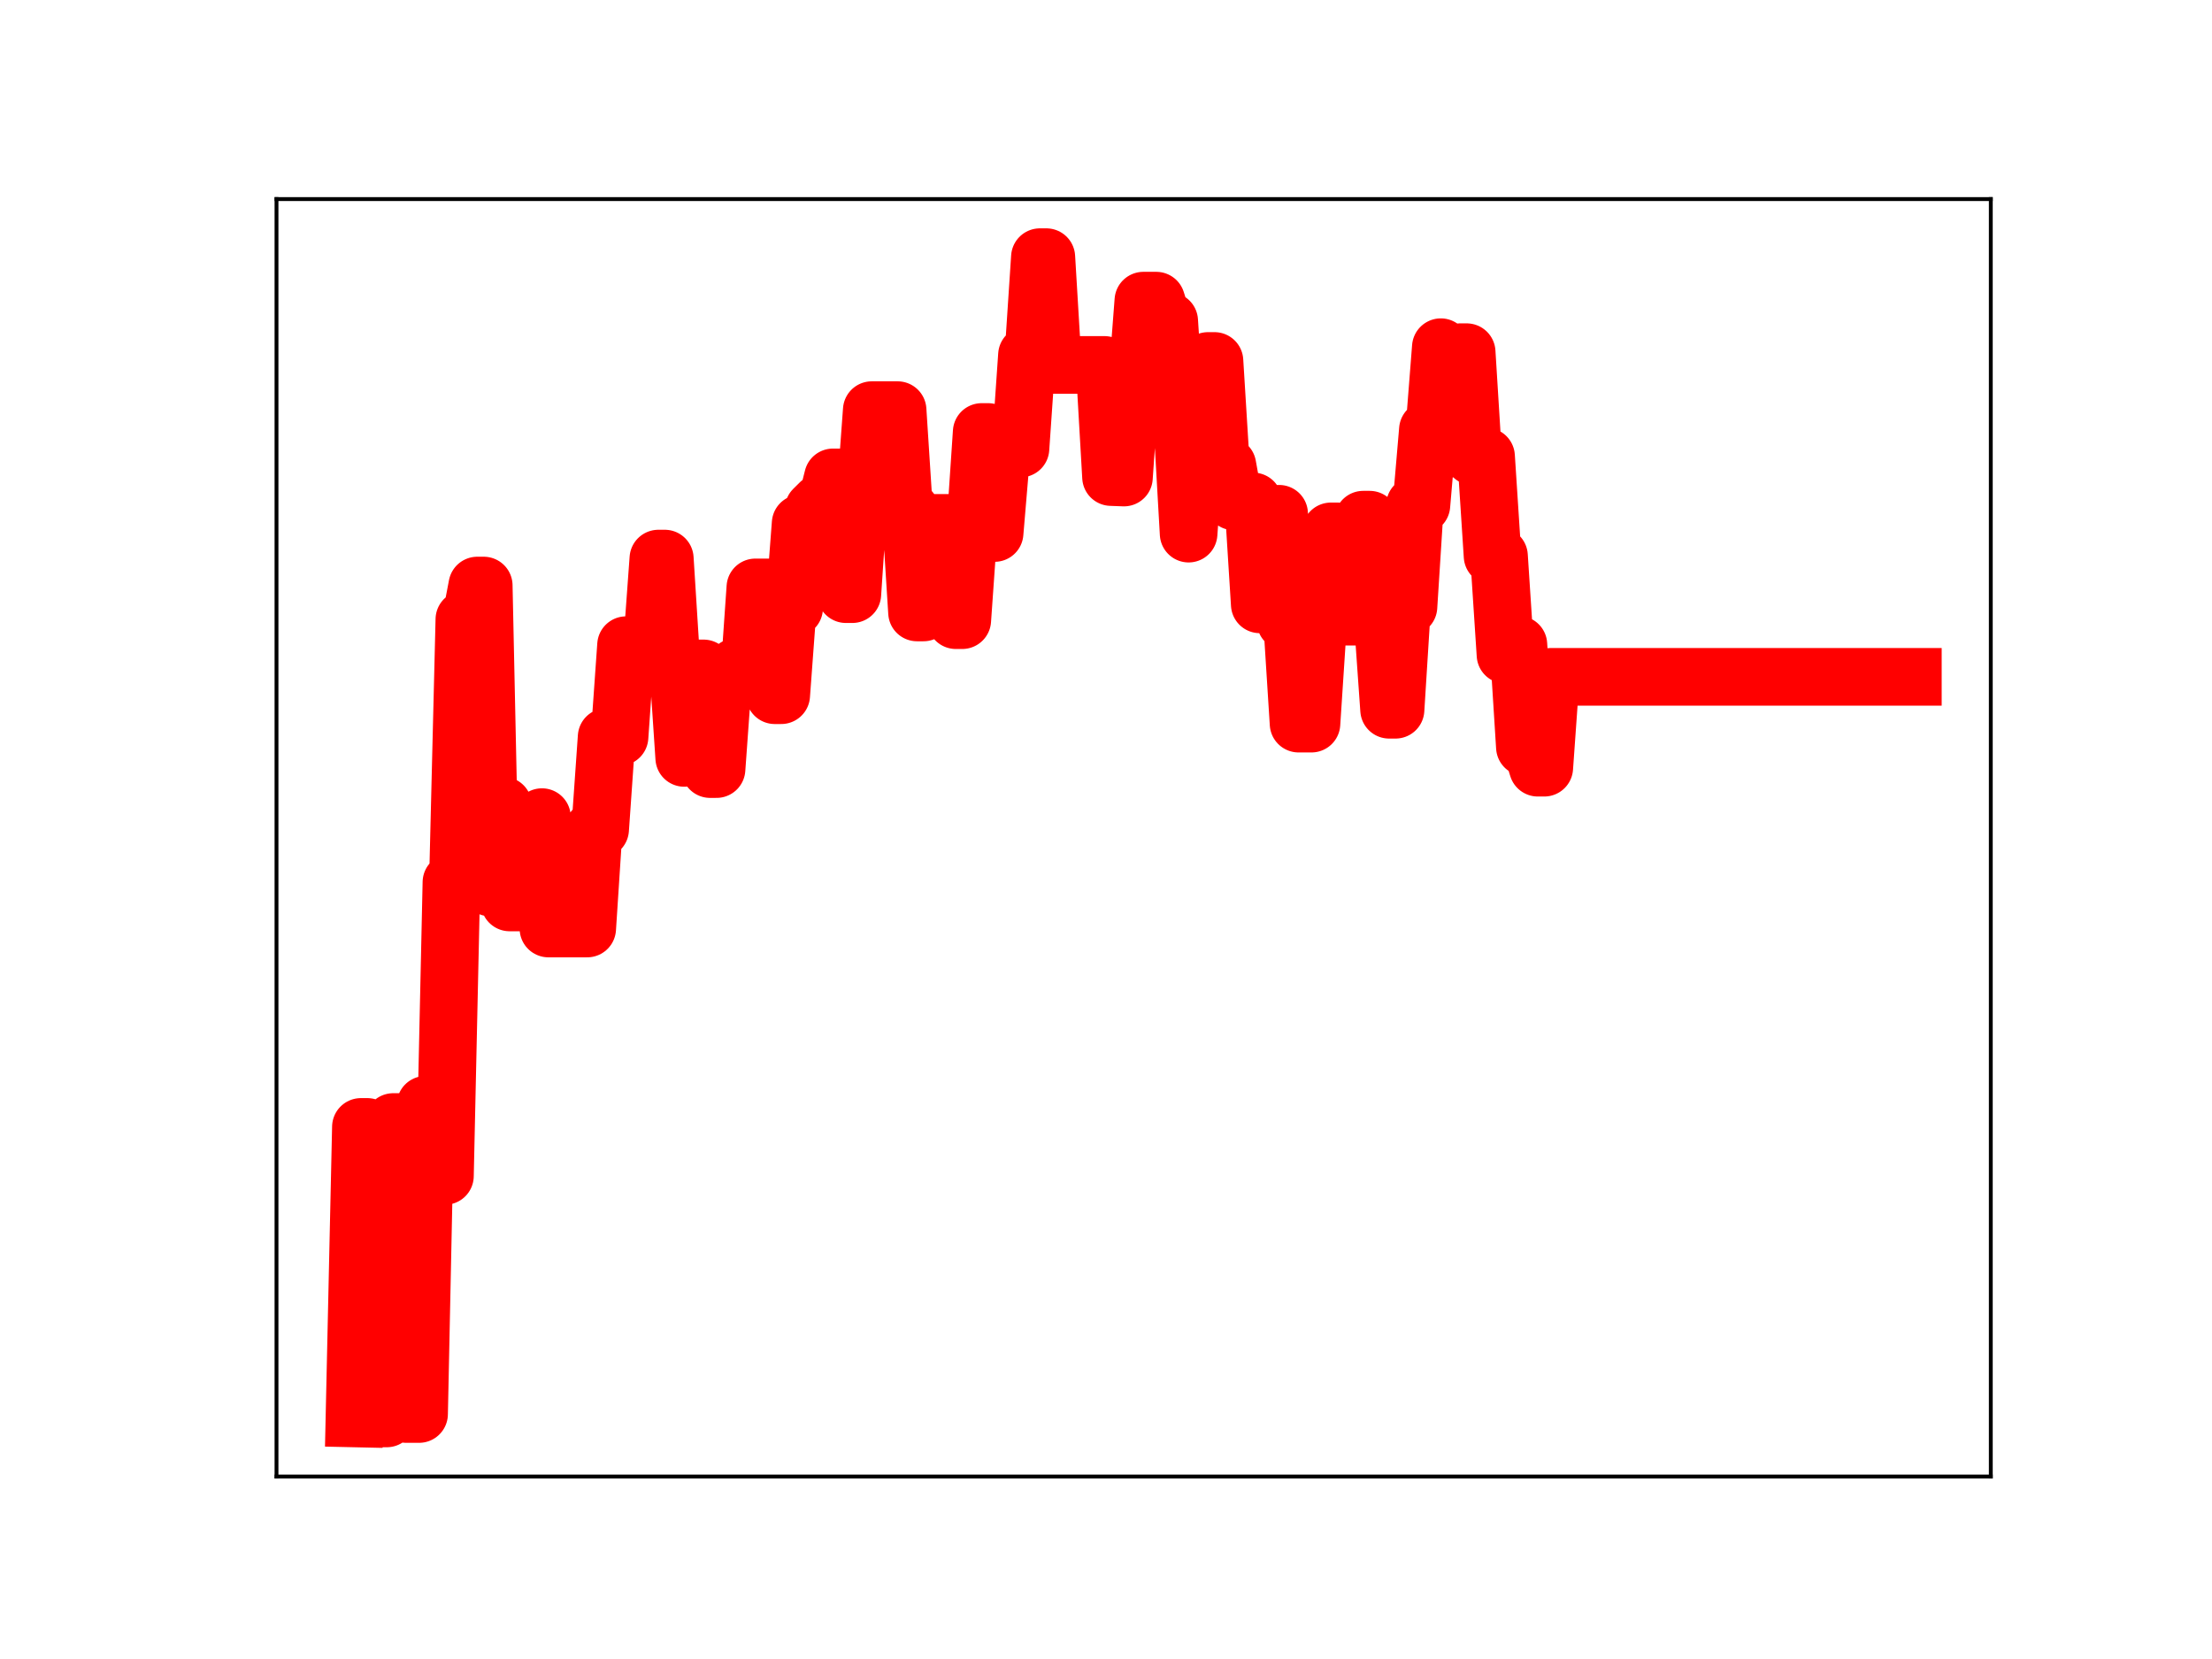 <?xml version="1.0" encoding="utf-8" standalone="no"?>
<!DOCTYPE svg PUBLIC "-//W3C//DTD SVG 1.1//EN"
  "http://www.w3.org/Graphics/SVG/1.1/DTD/svg11.dtd">
<!-- Created with matplotlib (https://matplotlib.org/) -->
<svg height="345.6pt" version="1.1" viewBox="0 0 460.8 345.6" width="460.8pt" xmlns="http://www.w3.org/2000/svg" xmlns:xlink="http://www.w3.org/1999/xlink">
 <defs>
  <style type="text/css">
*{stroke-linecap:butt;stroke-linejoin:round;}
  </style>
 </defs>
 <g id="figure_1">
  <g id="patch_1">
   <path d="M 0 345.6 
L 460.8 345.6 
L 460.8 0 
L 0 0 
z
" style="fill:#ffffff;"/>
  </g>
  <g id="axes_1">
   <g id="patch_2">
    <path d="M 57.6 307.584 
L 414.72 307.584 
L 414.72 41.472 
L 57.6 41.472 
z
" style="fill:#ffffff;"/>
   </g>
   <g id="line2d_1">
    <path clip-path="url(#p1f963976e6)" d="M 73.833 295.488 
L 75.18 234.755 
L 76.527 234.755 
L 77.874 295.488 
L 80.568 295.488 
L 81.915 233.734 
L 83.263 233.734 
L 84.61 294.567 
L 87.304 294.567 
L 88.651 230.142 
L 89.998 230.142 
L 91.345 244.972 
L 92.692 244.972 
L 94.039 183.786 
L 95.387 183.786 
L 96.734 129.021 
L 98.081 129.021 
L 99.428 121.975 
L 100.775 121.975 
L 102.122 184.888 
L 103.469 184.888 
L 104.816 167.81 
L 106.163 187.999 
L 111.552 187.999 
L 112.899 170.219 
L 114.246 193.43 
L 122.329 193.43 
L 123.676 172.765 
L 125.023 172.765 
L 126.37 153.52 
L 129.064 153.52 
L 130.412 134.398 
L 131.759 134.398 
L 133.106 134.82 
L 135.8 134.82 
L 137.147 116.36 
L 138.494 116.36 
L 139.841 137.713 
L 141.188 137.713 
L 142.536 157.89 
L 143.883 139.24 
L 146.577 139.24 
L 147.924 160.217 
L 149.271 160.217 
L 150.618 141.538 
L 151.965 141.538 
L 153.312 138.941 
L 154.66 141.72 
L 156.007 141.72 
L 157.354 122.363 
L 160.048 122.363 
L 161.395 144.831 
L 162.742 144.831 
L 164.089 126.676 
L 165.436 126.676 
L 166.784 109.035 
L 168.131 109.035 
L 169.478 106.093 
L 170.825 104.76 
L 172.172 104.76 
L 173.519 99.446 
L 174.866 99.446 
L 176.213 123.776 
L 177.561 123.776 
L 178.908 103.733 
L 180.255 103.733 
L 181.602 85.435 
L 186.99 85.435 
L 188.337 106.353 
L 189.685 106.353 
L 191.032 127.59 
L 192.379 127.59 
L 193.726 108.924 
L 197.767 108.924 
L 199.114 129.196 
L 200.461 129.196 
L 201.809 110.03 
L 203.156 110.03 
L 204.503 89.987 
L 205.85 89.987 
L 207.197 111.038 
L 208.544 95.076 
L 209.891 95.076 
L 211.238 93.443 
L 212.585 93.443 
L 213.933 73.967 
L 215.28 73.967 
L 216.627 53.568 
L 217.974 53.568 
L 219.321 76.019 
L 230.098 76.019 
L 231.445 99.382 
L 234.139 99.483 
L 235.486 80.211 
L 236.834 80.211 
L 238.181 62.627 
L 240.875 62.627 
L 242.222 66.872 
L 243.569 66.872 
L 244.916 87.558 
L 246.263 87.558 
L 247.61 111.168 
L 248.958 92.341 
L 250.305 92.341 
L 251.652 75.192 
L 252.999 75.192 
L 254.346 97 
L 255.693 97 
L 257.04 104.459 
L 261.082 104.459 
L 262.429 125.9 
L 263.776 125.9 
L 265.123 107.026 
L 266.47 107.026 
L 267.817 129.491 
L 269.164 129.491 
L 270.511 150.748 
L 273.206 150.748 
L 274.553 130.195 
L 275.9 130.195 
L 277.247 110.693 
L 278.594 110.693 
L 279.941 128.465 
L 282.635 128.465 
L 283.983 108.254 
L 285.33 108.254 
L 286.677 128.766 
L 288.024 128.766 
L 289.371 147.857 
L 290.718 147.857 
L 292.065 126.405 
L 293.412 126.405 
L 294.759 105.243 
L 296.107 105.243 
L 297.454 89.52 
L 298.801 89.52 
L 300.148 72.322 
L 301.495 93.457 
L 302.842 93.457 
L 304.189 73.363 
L 305.536 73.363 
L 306.884 95.096 
L 309.578 95.096 
L 310.925 115.821 
L 312.272 115.821 
L 313.619 136.409 
L 314.966 136.409 
L 316.313 134.295 
L 317.66 155.635 
L 319.008 155.635 
L 320.355 159.93 
L 321.702 159.93 
L 323.049 140.997 
L 398.487 140.997 
L 398.487 140.997 
" style="fill:none;stroke:#ff0000;stroke-linecap:square;stroke-width:12;"/>
    <defs>
     <path d="M 0 3 
C 0.796 3 1.559 2.684 2.121 2.121 
C 2.684 1.559 3 0.796 3 0 
C 3 -0.796 2.684 -1.559 2.121 -2.121 
C 1.559 -2.684 0.796 -3 0 -3 
C -0.796 -3 -1.559 -2.684 -2.121 -2.121 
C -2.684 -1.559 -3 -0.796 -3 0 
C -3 0.796 -2.684 1.559 -2.121 2.121 
C -1.559 2.684 -0.796 3 0 3 
z
" id="medd4ccec60" style="stroke:#ff0000;"/>
    </defs>
    <g clip-path="url(#p1f963976e6)">
     <use style="fill:#ff0000;stroke:#ff0000;" x="73.833" xlink:href="#medd4ccec60" y="295.488"/>
     <use style="fill:#ff0000;stroke:#ff0000;" x="75.18" xlink:href="#medd4ccec60" y="234.755"/>
     <use style="fill:#ff0000;stroke:#ff0000;" x="76.527" xlink:href="#medd4ccec60" y="234.755"/>
     <use style="fill:#ff0000;stroke:#ff0000;" x="77.874" xlink:href="#medd4ccec60" y="295.488"/>
     <use style="fill:#ff0000;stroke:#ff0000;" x="79.221" xlink:href="#medd4ccec60" y="295.488"/>
     <use style="fill:#ff0000;stroke:#ff0000;" x="80.568" xlink:href="#medd4ccec60" y="295.488"/>
     <use style="fill:#ff0000;stroke:#ff0000;" x="81.915" xlink:href="#medd4ccec60" y="233.734"/>
     <use style="fill:#ff0000;stroke:#ff0000;" x="83.263" xlink:href="#medd4ccec60" y="233.734"/>
     <use style="fill:#ff0000;stroke:#ff0000;" x="84.61" xlink:href="#medd4ccec60" y="294.567"/>
     <use style="fill:#ff0000;stroke:#ff0000;" x="85.957" xlink:href="#medd4ccec60" y="294.567"/>
     <use style="fill:#ff0000;stroke:#ff0000;" x="87.304" xlink:href="#medd4ccec60" y="294.567"/>
     <use style="fill:#ff0000;stroke:#ff0000;" x="88.651" xlink:href="#medd4ccec60" y="230.142"/>
     <use style="fill:#ff0000;stroke:#ff0000;" x="89.998" xlink:href="#medd4ccec60" y="230.142"/>
     <use style="fill:#ff0000;stroke:#ff0000;" x="91.345" xlink:href="#medd4ccec60" y="244.972"/>
     <use style="fill:#ff0000;stroke:#ff0000;" x="92.692" xlink:href="#medd4ccec60" y="244.972"/>
     <use style="fill:#ff0000;stroke:#ff0000;" x="94.039" xlink:href="#medd4ccec60" y="183.786"/>
     <use style="fill:#ff0000;stroke:#ff0000;" x="95.387" xlink:href="#medd4ccec60" y="183.786"/>
     <use style="fill:#ff0000;stroke:#ff0000;" x="96.734" xlink:href="#medd4ccec60" y="129.021"/>
     <use style="fill:#ff0000;stroke:#ff0000;" x="98.081" xlink:href="#medd4ccec60" y="129.021"/>
     <use style="fill:#ff0000;stroke:#ff0000;" x="99.428" xlink:href="#medd4ccec60" y="121.975"/>
     <use style="fill:#ff0000;stroke:#ff0000;" x="100.775" xlink:href="#medd4ccec60" y="121.975"/>
     <use style="fill:#ff0000;stroke:#ff0000;" x="102.122" xlink:href="#medd4ccec60" y="184.888"/>
     <use style="fill:#ff0000;stroke:#ff0000;" x="103.469" xlink:href="#medd4ccec60" y="184.888"/>
     <use style="fill:#ff0000;stroke:#ff0000;" x="104.816" xlink:href="#medd4ccec60" y="167.81"/>
     <use style="fill:#ff0000;stroke:#ff0000;" x="106.163" xlink:href="#medd4ccec60" y="187.999"/>
     <use style="fill:#ff0000;stroke:#ff0000;" x="107.511" xlink:href="#medd4ccec60" y="187.999"/>
     <use style="fill:#ff0000;stroke:#ff0000;" x="108.858" xlink:href="#medd4ccec60" y="187.999"/>
     <use style="fill:#ff0000;stroke:#ff0000;" x="110.205" xlink:href="#medd4ccec60" y="187.999"/>
     <use style="fill:#ff0000;stroke:#ff0000;" x="111.552" xlink:href="#medd4ccec60" y="187.999"/>
     <use style="fill:#ff0000;stroke:#ff0000;" x="112.899" xlink:href="#medd4ccec60" y="170.219"/>
     <use style="fill:#ff0000;stroke:#ff0000;" x="114.246" xlink:href="#medd4ccec60" y="193.43"/>
     <use style="fill:#ff0000;stroke:#ff0000;" x="115.593" xlink:href="#medd4ccec60" y="193.43"/>
     <use style="fill:#ff0000;stroke:#ff0000;" x="116.94" xlink:href="#medd4ccec60" y="193.43"/>
     <use style="fill:#ff0000;stroke:#ff0000;" x="118.287" xlink:href="#medd4ccec60" y="193.43"/>
     <use style="fill:#ff0000;stroke:#ff0000;" x="119.635" xlink:href="#medd4ccec60" y="193.43"/>
     <use style="fill:#ff0000;stroke:#ff0000;" x="120.982" xlink:href="#medd4ccec60" y="193.43"/>
     <use style="fill:#ff0000;stroke:#ff0000;" x="122.329" xlink:href="#medd4ccec60" y="193.43"/>
     <use style="fill:#ff0000;stroke:#ff0000;" x="123.676" xlink:href="#medd4ccec60" y="172.765"/>
     <use style="fill:#ff0000;stroke:#ff0000;" x="125.023" xlink:href="#medd4ccec60" y="172.765"/>
     <use style="fill:#ff0000;stroke:#ff0000;" x="126.37" xlink:href="#medd4ccec60" y="153.52"/>
     <use style="fill:#ff0000;stroke:#ff0000;" x="127.717" xlink:href="#medd4ccec60" y="153.52"/>
     <use style="fill:#ff0000;stroke:#ff0000;" x="129.064" xlink:href="#medd4ccec60" y="153.52"/>
     <use style="fill:#ff0000;stroke:#ff0000;" x="130.412" xlink:href="#medd4ccec60" y="134.398"/>
     <use style="fill:#ff0000;stroke:#ff0000;" x="131.759" xlink:href="#medd4ccec60" y="134.398"/>
     <use style="fill:#ff0000;stroke:#ff0000;" x="133.106" xlink:href="#medd4ccec60" y="134.82"/>
     <use style="fill:#ff0000;stroke:#ff0000;" x="134.453" xlink:href="#medd4ccec60" y="134.82"/>
     <use style="fill:#ff0000;stroke:#ff0000;" x="135.8" xlink:href="#medd4ccec60" y="134.82"/>
     <use style="fill:#ff0000;stroke:#ff0000;" x="137.147" xlink:href="#medd4ccec60" y="116.36"/>
     <use style="fill:#ff0000;stroke:#ff0000;" x="138.494" xlink:href="#medd4ccec60" y="116.36"/>
     <use style="fill:#ff0000;stroke:#ff0000;" x="139.841" xlink:href="#medd4ccec60" y="137.713"/>
     <use style="fill:#ff0000;stroke:#ff0000;" x="141.188" xlink:href="#medd4ccec60" y="137.713"/>
     <use style="fill:#ff0000;stroke:#ff0000;" x="142.536" xlink:href="#medd4ccec60" y="157.89"/>
     <use style="fill:#ff0000;stroke:#ff0000;" x="143.883" xlink:href="#medd4ccec60" y="139.24"/>
     <use style="fill:#ff0000;stroke:#ff0000;" x="145.23" xlink:href="#medd4ccec60" y="139.24"/>
     <use style="fill:#ff0000;stroke:#ff0000;" x="146.577" xlink:href="#medd4ccec60" y="139.24"/>
     <use style="fill:#ff0000;stroke:#ff0000;" x="147.924" xlink:href="#medd4ccec60" y="160.217"/>
     <use style="fill:#ff0000;stroke:#ff0000;" x="149.271" xlink:href="#medd4ccec60" y="160.217"/>
     <use style="fill:#ff0000;stroke:#ff0000;" x="150.618" xlink:href="#medd4ccec60" y="141.538"/>
     <use style="fill:#ff0000;stroke:#ff0000;" x="151.965" xlink:href="#medd4ccec60" y="141.538"/>
     <use style="fill:#ff0000;stroke:#ff0000;" x="153.312" xlink:href="#medd4ccec60" y="138.941"/>
     <use style="fill:#ff0000;stroke:#ff0000;" x="154.66" xlink:href="#medd4ccec60" y="141.72"/>
     <use style="fill:#ff0000;stroke:#ff0000;" x="156.007" xlink:href="#medd4ccec60" y="141.72"/>
     <use style="fill:#ff0000;stroke:#ff0000;" x="157.354" xlink:href="#medd4ccec60" y="122.363"/>
     <use style="fill:#ff0000;stroke:#ff0000;" x="158.701" xlink:href="#medd4ccec60" y="122.363"/>
     <use style="fill:#ff0000;stroke:#ff0000;" x="160.048" xlink:href="#medd4ccec60" y="122.363"/>
     <use style="fill:#ff0000;stroke:#ff0000;" x="161.395" xlink:href="#medd4ccec60" y="144.831"/>
     <use style="fill:#ff0000;stroke:#ff0000;" x="162.742" xlink:href="#medd4ccec60" y="144.831"/>
     <use style="fill:#ff0000;stroke:#ff0000;" x="164.089" xlink:href="#medd4ccec60" y="126.676"/>
     <use style="fill:#ff0000;stroke:#ff0000;" x="165.436" xlink:href="#medd4ccec60" y="126.676"/>
     <use style="fill:#ff0000;stroke:#ff0000;" x="166.784" xlink:href="#medd4ccec60" y="109.035"/>
     <use style="fill:#ff0000;stroke:#ff0000;" x="168.131" xlink:href="#medd4ccec60" y="109.035"/>
     <use style="fill:#ff0000;stroke:#ff0000;" x="169.478" xlink:href="#medd4ccec60" y="106.093"/>
     <use style="fill:#ff0000;stroke:#ff0000;" x="170.825" xlink:href="#medd4ccec60" y="104.76"/>
     <use style="fill:#ff0000;stroke:#ff0000;" x="172.172" xlink:href="#medd4ccec60" y="104.76"/>
     <use style="fill:#ff0000;stroke:#ff0000;" x="173.519" xlink:href="#medd4ccec60" y="99.446"/>
     <use style="fill:#ff0000;stroke:#ff0000;" x="174.866" xlink:href="#medd4ccec60" y="99.446"/>
     <use style="fill:#ff0000;stroke:#ff0000;" x="176.213" xlink:href="#medd4ccec60" y="123.776"/>
     <use style="fill:#ff0000;stroke:#ff0000;" x="177.561" xlink:href="#medd4ccec60" y="123.776"/>
     <use style="fill:#ff0000;stroke:#ff0000;" x="178.908" xlink:href="#medd4ccec60" y="103.733"/>
     <use style="fill:#ff0000;stroke:#ff0000;" x="180.255" xlink:href="#medd4ccec60" y="103.733"/>
     <use style="fill:#ff0000;stroke:#ff0000;" x="181.602" xlink:href="#medd4ccec60" y="85.435"/>
     <use style="fill:#ff0000;stroke:#ff0000;" x="182.949" xlink:href="#medd4ccec60" y="85.435"/>
     <use style="fill:#ff0000;stroke:#ff0000;" x="184.296" xlink:href="#medd4ccec60" y="85.435"/>
     <use style="fill:#ff0000;stroke:#ff0000;" x="185.643" xlink:href="#medd4ccec60" y="85.435"/>
     <use style="fill:#ff0000;stroke:#ff0000;" x="186.99" xlink:href="#medd4ccec60" y="85.435"/>
     <use style="fill:#ff0000;stroke:#ff0000;" x="188.337" xlink:href="#medd4ccec60" y="106.353"/>
     <use style="fill:#ff0000;stroke:#ff0000;" x="189.685" xlink:href="#medd4ccec60" y="106.353"/>
     <use style="fill:#ff0000;stroke:#ff0000;" x="191.032" xlink:href="#medd4ccec60" y="127.59"/>
     <use style="fill:#ff0000;stroke:#ff0000;" x="192.379" xlink:href="#medd4ccec60" y="127.59"/>
     <use style="fill:#ff0000;stroke:#ff0000;" x="193.726" xlink:href="#medd4ccec60" y="108.924"/>
     <use style="fill:#ff0000;stroke:#ff0000;" x="195.073" xlink:href="#medd4ccec60" y="108.924"/>
     <use style="fill:#ff0000;stroke:#ff0000;" x="196.42" xlink:href="#medd4ccec60" y="108.924"/>
     <use style="fill:#ff0000;stroke:#ff0000;" x="197.767" xlink:href="#medd4ccec60" y="108.924"/>
     <use style="fill:#ff0000;stroke:#ff0000;" x="199.114" xlink:href="#medd4ccec60" y="129.196"/>
     <use style="fill:#ff0000;stroke:#ff0000;" x="200.461" xlink:href="#medd4ccec60" y="129.196"/>
     <use style="fill:#ff0000;stroke:#ff0000;" x="201.809" xlink:href="#medd4ccec60" y="110.03"/>
     <use style="fill:#ff0000;stroke:#ff0000;" x="203.156" xlink:href="#medd4ccec60" y="110.03"/>
     <use style="fill:#ff0000;stroke:#ff0000;" x="204.503" xlink:href="#medd4ccec60" y="89.987"/>
     <use style="fill:#ff0000;stroke:#ff0000;" x="205.85" xlink:href="#medd4ccec60" y="89.987"/>
     <use style="fill:#ff0000;stroke:#ff0000;" x="207.197" xlink:href="#medd4ccec60" y="111.038"/>
     <use style="fill:#ff0000;stroke:#ff0000;" x="208.544" xlink:href="#medd4ccec60" y="95.076"/>
     <use style="fill:#ff0000;stroke:#ff0000;" x="209.891" xlink:href="#medd4ccec60" y="95.076"/>
     <use style="fill:#ff0000;stroke:#ff0000;" x="211.238" xlink:href="#medd4ccec60" y="93.443"/>
     <use style="fill:#ff0000;stroke:#ff0000;" x="212.585" xlink:href="#medd4ccec60" y="93.443"/>
     <use style="fill:#ff0000;stroke:#ff0000;" x="213.933" xlink:href="#medd4ccec60" y="73.967"/>
     <use style="fill:#ff0000;stroke:#ff0000;" x="215.28" xlink:href="#medd4ccec60" y="73.967"/>
     <use style="fill:#ff0000;stroke:#ff0000;" x="216.627" xlink:href="#medd4ccec60" y="53.568"/>
     <use style="fill:#ff0000;stroke:#ff0000;" x="217.974" xlink:href="#medd4ccec60" y="53.568"/>
     <use style="fill:#ff0000;stroke:#ff0000;" x="219.321" xlink:href="#medd4ccec60" y="76.019"/>
     <use style="fill:#ff0000;stroke:#ff0000;" x="220.668" xlink:href="#medd4ccec60" y="76.019"/>
     <use style="fill:#ff0000;stroke:#ff0000;" x="222.015" xlink:href="#medd4ccec60" y="76.019"/>
     <use style="fill:#ff0000;stroke:#ff0000;" x="223.362" xlink:href="#medd4ccec60" y="76.019"/>
     <use style="fill:#ff0000;stroke:#ff0000;" x="224.71" xlink:href="#medd4ccec60" y="76.019"/>
     <use style="fill:#ff0000;stroke:#ff0000;" x="226.057" xlink:href="#medd4ccec60" y="76.019"/>
     <use style="fill:#ff0000;stroke:#ff0000;" x="227.404" xlink:href="#medd4ccec60" y="76.019"/>
     <use style="fill:#ff0000;stroke:#ff0000;" x="228.751" xlink:href="#medd4ccec60" y="76.019"/>
     <use style="fill:#ff0000;stroke:#ff0000;" x="230.098" xlink:href="#medd4ccec60" y="76.019"/>
     <use style="fill:#ff0000;stroke:#ff0000;" x="231.445" xlink:href="#medd4ccec60" y="99.382"/>
     <use style="fill:#ff0000;stroke:#ff0000;" x="232.792" xlink:href="#medd4ccec60" y="99.483"/>
     <use style="fill:#ff0000;stroke:#ff0000;" x="234.139" xlink:href="#medd4ccec60" y="99.483"/>
     <use style="fill:#ff0000;stroke:#ff0000;" x="235.486" xlink:href="#medd4ccec60" y="80.211"/>
     <use style="fill:#ff0000;stroke:#ff0000;" x="236.834" xlink:href="#medd4ccec60" y="80.211"/>
     <use style="fill:#ff0000;stroke:#ff0000;" x="238.181" xlink:href="#medd4ccec60" y="62.627"/>
     <use style="fill:#ff0000;stroke:#ff0000;" x="239.528" xlink:href="#medd4ccec60" y="62.627"/>
     <use style="fill:#ff0000;stroke:#ff0000;" x="240.875" xlink:href="#medd4ccec60" y="62.627"/>
     <use style="fill:#ff0000;stroke:#ff0000;" x="242.222" xlink:href="#medd4ccec60" y="66.872"/>
     <use style="fill:#ff0000;stroke:#ff0000;" x="243.569" xlink:href="#medd4ccec60" y="66.872"/>
     <use style="fill:#ff0000;stroke:#ff0000;" x="244.916" xlink:href="#medd4ccec60" y="87.558"/>
     <use style="fill:#ff0000;stroke:#ff0000;" x="246.263" xlink:href="#medd4ccec60" y="87.558"/>
     <use style="fill:#ff0000;stroke:#ff0000;" x="247.61" xlink:href="#medd4ccec60" y="111.168"/>
     <use style="fill:#ff0000;stroke:#ff0000;" x="248.958" xlink:href="#medd4ccec60" y="92.341"/>
     <use style="fill:#ff0000;stroke:#ff0000;" x="250.305" xlink:href="#medd4ccec60" y="92.341"/>
     <use style="fill:#ff0000;stroke:#ff0000;" x="251.652" xlink:href="#medd4ccec60" y="75.192"/>
     <use style="fill:#ff0000;stroke:#ff0000;" x="252.999" xlink:href="#medd4ccec60" y="75.192"/>
     <use style="fill:#ff0000;stroke:#ff0000;" x="254.346" xlink:href="#medd4ccec60" y="97"/>
     <use style="fill:#ff0000;stroke:#ff0000;" x="255.693" xlink:href="#medd4ccec60" y="97"/>
     <use style="fill:#ff0000;stroke:#ff0000;" x="257.04" xlink:href="#medd4ccec60" y="104.459"/>
     <use style="fill:#ff0000;stroke:#ff0000;" x="258.387" xlink:href="#medd4ccec60" y="104.459"/>
     <use style="fill:#ff0000;stroke:#ff0000;" x="259.735" xlink:href="#medd4ccec60" y="104.459"/>
     <use style="fill:#ff0000;stroke:#ff0000;" x="261.082" xlink:href="#medd4ccec60" y="104.459"/>
     <use style="fill:#ff0000;stroke:#ff0000;" x="262.429" xlink:href="#medd4ccec60" y="125.9"/>
     <use style="fill:#ff0000;stroke:#ff0000;" x="263.776" xlink:href="#medd4ccec60" y="125.9"/>
     <use style="fill:#ff0000;stroke:#ff0000;" x="265.123" xlink:href="#medd4ccec60" y="107.026"/>
     <use style="fill:#ff0000;stroke:#ff0000;" x="266.47" xlink:href="#medd4ccec60" y="107.026"/>
     <use style="fill:#ff0000;stroke:#ff0000;" x="267.817" xlink:href="#medd4ccec60" y="129.491"/>
     <use style="fill:#ff0000;stroke:#ff0000;" x="269.164" xlink:href="#medd4ccec60" y="129.491"/>
     <use style="fill:#ff0000;stroke:#ff0000;" x="270.511" xlink:href="#medd4ccec60" y="150.748"/>
     <use style="fill:#ff0000;stroke:#ff0000;" x="271.859" xlink:href="#medd4ccec60" y="150.748"/>
     <use style="fill:#ff0000;stroke:#ff0000;" x="273.206" xlink:href="#medd4ccec60" y="150.748"/>
     <use style="fill:#ff0000;stroke:#ff0000;" x="274.553" xlink:href="#medd4ccec60" y="130.195"/>
     <use style="fill:#ff0000;stroke:#ff0000;" x="275.9" xlink:href="#medd4ccec60" y="130.195"/>
     <use style="fill:#ff0000;stroke:#ff0000;" x="277.247" xlink:href="#medd4ccec60" y="110.693"/>
     <use style="fill:#ff0000;stroke:#ff0000;" x="278.594" xlink:href="#medd4ccec60" y="110.693"/>
     <use style="fill:#ff0000;stroke:#ff0000;" x="279.941" xlink:href="#medd4ccec60" y="128.465"/>
     <use style="fill:#ff0000;stroke:#ff0000;" x="281.288" xlink:href="#medd4ccec60" y="128.465"/>
     <use style="fill:#ff0000;stroke:#ff0000;" x="282.635" xlink:href="#medd4ccec60" y="128.465"/>
     <use style="fill:#ff0000;stroke:#ff0000;" x="283.983" xlink:href="#medd4ccec60" y="108.254"/>
     <use style="fill:#ff0000;stroke:#ff0000;" x="285.33" xlink:href="#medd4ccec60" y="108.254"/>
     <use style="fill:#ff0000;stroke:#ff0000;" x="286.677" xlink:href="#medd4ccec60" y="128.766"/>
     <use style="fill:#ff0000;stroke:#ff0000;" x="288.024" xlink:href="#medd4ccec60" y="128.766"/>
     <use style="fill:#ff0000;stroke:#ff0000;" x="289.371" xlink:href="#medd4ccec60" y="147.857"/>
     <use style="fill:#ff0000;stroke:#ff0000;" x="290.718" xlink:href="#medd4ccec60" y="147.857"/>
     <use style="fill:#ff0000;stroke:#ff0000;" x="292.065" xlink:href="#medd4ccec60" y="126.405"/>
     <use style="fill:#ff0000;stroke:#ff0000;" x="293.412" xlink:href="#medd4ccec60" y="126.405"/>
     <use style="fill:#ff0000;stroke:#ff0000;" x="294.759" xlink:href="#medd4ccec60" y="105.243"/>
     <use style="fill:#ff0000;stroke:#ff0000;" x="296.107" xlink:href="#medd4ccec60" y="105.243"/>
     <use style="fill:#ff0000;stroke:#ff0000;" x="297.454" xlink:href="#medd4ccec60" y="89.52"/>
     <use style="fill:#ff0000;stroke:#ff0000;" x="298.801" xlink:href="#medd4ccec60" y="89.52"/>
     <use style="fill:#ff0000;stroke:#ff0000;" x="300.148" xlink:href="#medd4ccec60" y="72.322"/>
     <use style="fill:#ff0000;stroke:#ff0000;" x="301.495" xlink:href="#medd4ccec60" y="93.457"/>
     <use style="fill:#ff0000;stroke:#ff0000;" x="302.842" xlink:href="#medd4ccec60" y="93.457"/>
     <use style="fill:#ff0000;stroke:#ff0000;" x="304.189" xlink:href="#medd4ccec60" y="73.363"/>
     <use style="fill:#ff0000;stroke:#ff0000;" x="305.536" xlink:href="#medd4ccec60" y="73.363"/>
     <use style="fill:#ff0000;stroke:#ff0000;" x="306.884" xlink:href="#medd4ccec60" y="95.096"/>
     <use style="fill:#ff0000;stroke:#ff0000;" x="308.231" xlink:href="#medd4ccec60" y="95.096"/>
     <use style="fill:#ff0000;stroke:#ff0000;" x="309.578" xlink:href="#medd4ccec60" y="95.096"/>
     <use style="fill:#ff0000;stroke:#ff0000;" x="310.925" xlink:href="#medd4ccec60" y="115.821"/>
     <use style="fill:#ff0000;stroke:#ff0000;" x="312.272" xlink:href="#medd4ccec60" y="115.821"/>
     <use style="fill:#ff0000;stroke:#ff0000;" x="313.619" xlink:href="#medd4ccec60" y="136.409"/>
     <use style="fill:#ff0000;stroke:#ff0000;" x="314.966" xlink:href="#medd4ccec60" y="136.409"/>
     <use style="fill:#ff0000;stroke:#ff0000;" x="316.313" xlink:href="#medd4ccec60" y="134.295"/>
     <use style="fill:#ff0000;stroke:#ff0000;" x="317.66" xlink:href="#medd4ccec60" y="155.635"/>
     <use style="fill:#ff0000;stroke:#ff0000;" x="319.008" xlink:href="#medd4ccec60" y="155.635"/>
     <use style="fill:#ff0000;stroke:#ff0000;" x="320.355" xlink:href="#medd4ccec60" y="159.93"/>
     <use style="fill:#ff0000;stroke:#ff0000;" x="321.702" xlink:href="#medd4ccec60" y="159.93"/>
     <use style="fill:#ff0000;stroke:#ff0000;" x="323.049" xlink:href="#medd4ccec60" y="140.997"/>
     <use style="fill:#ff0000;stroke:#ff0000;" x="324.396" xlink:href="#medd4ccec60" y="140.997"/>
     <use style="fill:#ff0000;stroke:#ff0000;" x="325.743" xlink:href="#medd4ccec60" y="140.997"/>
     <use style="fill:#ff0000;stroke:#ff0000;" x="327.09" xlink:href="#medd4ccec60" y="140.997"/>
     <use style="fill:#ff0000;stroke:#ff0000;" x="328.437" xlink:href="#medd4ccec60" y="140.997"/>
     <use style="fill:#ff0000;stroke:#ff0000;" x="329.784" xlink:href="#medd4ccec60" y="140.997"/>
     <use style="fill:#ff0000;stroke:#ff0000;" x="331.132" xlink:href="#medd4ccec60" y="140.997"/>
     <use style="fill:#ff0000;stroke:#ff0000;" x="332.479" xlink:href="#medd4ccec60" y="140.997"/>
     <use style="fill:#ff0000;stroke:#ff0000;" x="333.826" xlink:href="#medd4ccec60" y="140.997"/>
     <use style="fill:#ff0000;stroke:#ff0000;" x="335.173" xlink:href="#medd4ccec60" y="140.997"/>
     <use style="fill:#ff0000;stroke:#ff0000;" x="336.52" xlink:href="#medd4ccec60" y="140.997"/>
     <use style="fill:#ff0000;stroke:#ff0000;" x="337.867" xlink:href="#medd4ccec60" y="140.997"/>
     <use style="fill:#ff0000;stroke:#ff0000;" x="339.214" xlink:href="#medd4ccec60" y="140.997"/>
     <use style="fill:#ff0000;stroke:#ff0000;" x="340.561" xlink:href="#medd4ccec60" y="140.997"/>
     <use style="fill:#ff0000;stroke:#ff0000;" x="341.908" xlink:href="#medd4ccec60" y="140.997"/>
     <use style="fill:#ff0000;stroke:#ff0000;" x="343.256" xlink:href="#medd4ccec60" y="140.997"/>
     <use style="fill:#ff0000;stroke:#ff0000;" x="344.603" xlink:href="#medd4ccec60" y="140.997"/>
     <use style="fill:#ff0000;stroke:#ff0000;" x="345.95" xlink:href="#medd4ccec60" y="140.997"/>
     <use style="fill:#ff0000;stroke:#ff0000;" x="347.297" xlink:href="#medd4ccec60" y="140.997"/>
     <use style="fill:#ff0000;stroke:#ff0000;" x="348.644" xlink:href="#medd4ccec60" y="140.997"/>
     <use style="fill:#ff0000;stroke:#ff0000;" x="349.991" xlink:href="#medd4ccec60" y="140.997"/>
     <use style="fill:#ff0000;stroke:#ff0000;" x="351.338" xlink:href="#medd4ccec60" y="140.997"/>
     <use style="fill:#ff0000;stroke:#ff0000;" x="352.685" xlink:href="#medd4ccec60" y="140.997"/>
     <use style="fill:#ff0000;stroke:#ff0000;" x="354.033" xlink:href="#medd4ccec60" y="140.997"/>
     <use style="fill:#ff0000;stroke:#ff0000;" x="355.38" xlink:href="#medd4ccec60" y="140.997"/>
     <use style="fill:#ff0000;stroke:#ff0000;" x="356.727" xlink:href="#medd4ccec60" y="140.997"/>
     <use style="fill:#ff0000;stroke:#ff0000;" x="358.074" xlink:href="#medd4ccec60" y="140.997"/>
     <use style="fill:#ff0000;stroke:#ff0000;" x="359.421" xlink:href="#medd4ccec60" y="140.997"/>
     <use style="fill:#ff0000;stroke:#ff0000;" x="360.768" xlink:href="#medd4ccec60" y="140.997"/>
     <use style="fill:#ff0000;stroke:#ff0000;" x="362.115" xlink:href="#medd4ccec60" y="140.997"/>
     <use style="fill:#ff0000;stroke:#ff0000;" x="363.462" xlink:href="#medd4ccec60" y="140.997"/>
     <use style="fill:#ff0000;stroke:#ff0000;" x="364.809" xlink:href="#medd4ccec60" y="140.997"/>
     <use style="fill:#ff0000;stroke:#ff0000;" x="366.157" xlink:href="#medd4ccec60" y="140.997"/>
     <use style="fill:#ff0000;stroke:#ff0000;" x="367.504" xlink:href="#medd4ccec60" y="140.997"/>
     <use style="fill:#ff0000;stroke:#ff0000;" x="368.851" xlink:href="#medd4ccec60" y="140.997"/>
     <use style="fill:#ff0000;stroke:#ff0000;" x="370.198" xlink:href="#medd4ccec60" y="140.997"/>
     <use style="fill:#ff0000;stroke:#ff0000;" x="371.545" xlink:href="#medd4ccec60" y="140.997"/>
     <use style="fill:#ff0000;stroke:#ff0000;" x="372.892" xlink:href="#medd4ccec60" y="140.997"/>
     <use style="fill:#ff0000;stroke:#ff0000;" x="374.239" xlink:href="#medd4ccec60" y="140.997"/>
     <use style="fill:#ff0000;stroke:#ff0000;" x="375.586" xlink:href="#medd4ccec60" y="140.997"/>
     <use style="fill:#ff0000;stroke:#ff0000;" x="376.933" xlink:href="#medd4ccec60" y="140.997"/>
     <use style="fill:#ff0000;stroke:#ff0000;" x="378.281" xlink:href="#medd4ccec60" y="140.997"/>
     <use style="fill:#ff0000;stroke:#ff0000;" x="379.628" xlink:href="#medd4ccec60" y="140.997"/>
     <use style="fill:#ff0000;stroke:#ff0000;" x="380.975" xlink:href="#medd4ccec60" y="140.997"/>
     <use style="fill:#ff0000;stroke:#ff0000;" x="382.322" xlink:href="#medd4ccec60" y="140.997"/>
     <use style="fill:#ff0000;stroke:#ff0000;" x="383.669" xlink:href="#medd4ccec60" y="140.997"/>
     <use style="fill:#ff0000;stroke:#ff0000;" x="385.016" xlink:href="#medd4ccec60" y="140.997"/>
     <use style="fill:#ff0000;stroke:#ff0000;" x="386.363" xlink:href="#medd4ccec60" y="140.997"/>
     <use style="fill:#ff0000;stroke:#ff0000;" x="387.71" xlink:href="#medd4ccec60" y="140.997"/>
     <use style="fill:#ff0000;stroke:#ff0000;" x="389.057" xlink:href="#medd4ccec60" y="140.997"/>
     <use style="fill:#ff0000;stroke:#ff0000;" x="390.405" xlink:href="#medd4ccec60" y="140.997"/>
     <use style="fill:#ff0000;stroke:#ff0000;" x="391.752" xlink:href="#medd4ccec60" y="140.997"/>
     <use style="fill:#ff0000;stroke:#ff0000;" x="393.099" xlink:href="#medd4ccec60" y="140.997"/>
     <use style="fill:#ff0000;stroke:#ff0000;" x="394.446" xlink:href="#medd4ccec60" y="140.997"/>
     <use style="fill:#ff0000;stroke:#ff0000;" x="395.793" xlink:href="#medd4ccec60" y="140.997"/>
     <use style="fill:#ff0000;stroke:#ff0000;" x="397.14" xlink:href="#medd4ccec60" y="140.997"/>
     <use style="fill:#ff0000;stroke:#ff0000;" x="398.487" xlink:href="#medd4ccec60" y="140.997"/>
    </g>
   </g>
   <g id="patch_3">
    <path d="M 57.6 307.584 
L 57.6 41.472 
" style="fill:none;stroke:#000000;stroke-linecap:square;stroke-linejoin:miter;stroke-width:0.8;"/>
   </g>
   <g id="patch_4">
    <path d="M 414.72 307.584 
L 414.72 41.472 
" style="fill:none;stroke:#000000;stroke-linecap:square;stroke-linejoin:miter;stroke-width:0.8;"/>
   </g>
   <g id="patch_5">
    <path d="M 57.6 307.584 
L 414.72 307.584 
" style="fill:none;stroke:#000000;stroke-linecap:square;stroke-linejoin:miter;stroke-width:0.8;"/>
   </g>
   <g id="patch_6">
    <path d="M 57.6 41.472 
L 414.72 41.472 
" style="fill:none;stroke:#000000;stroke-linecap:square;stroke-linejoin:miter;stroke-width:0.8;"/>
   </g>
  </g>
 </g>
 <defs>
  <clipPath id="p1f963976e6">
   <rect height="266.112" width="357.12" x="57.6" y="41.472"/>
  </clipPath>
 </defs>
</svg>
